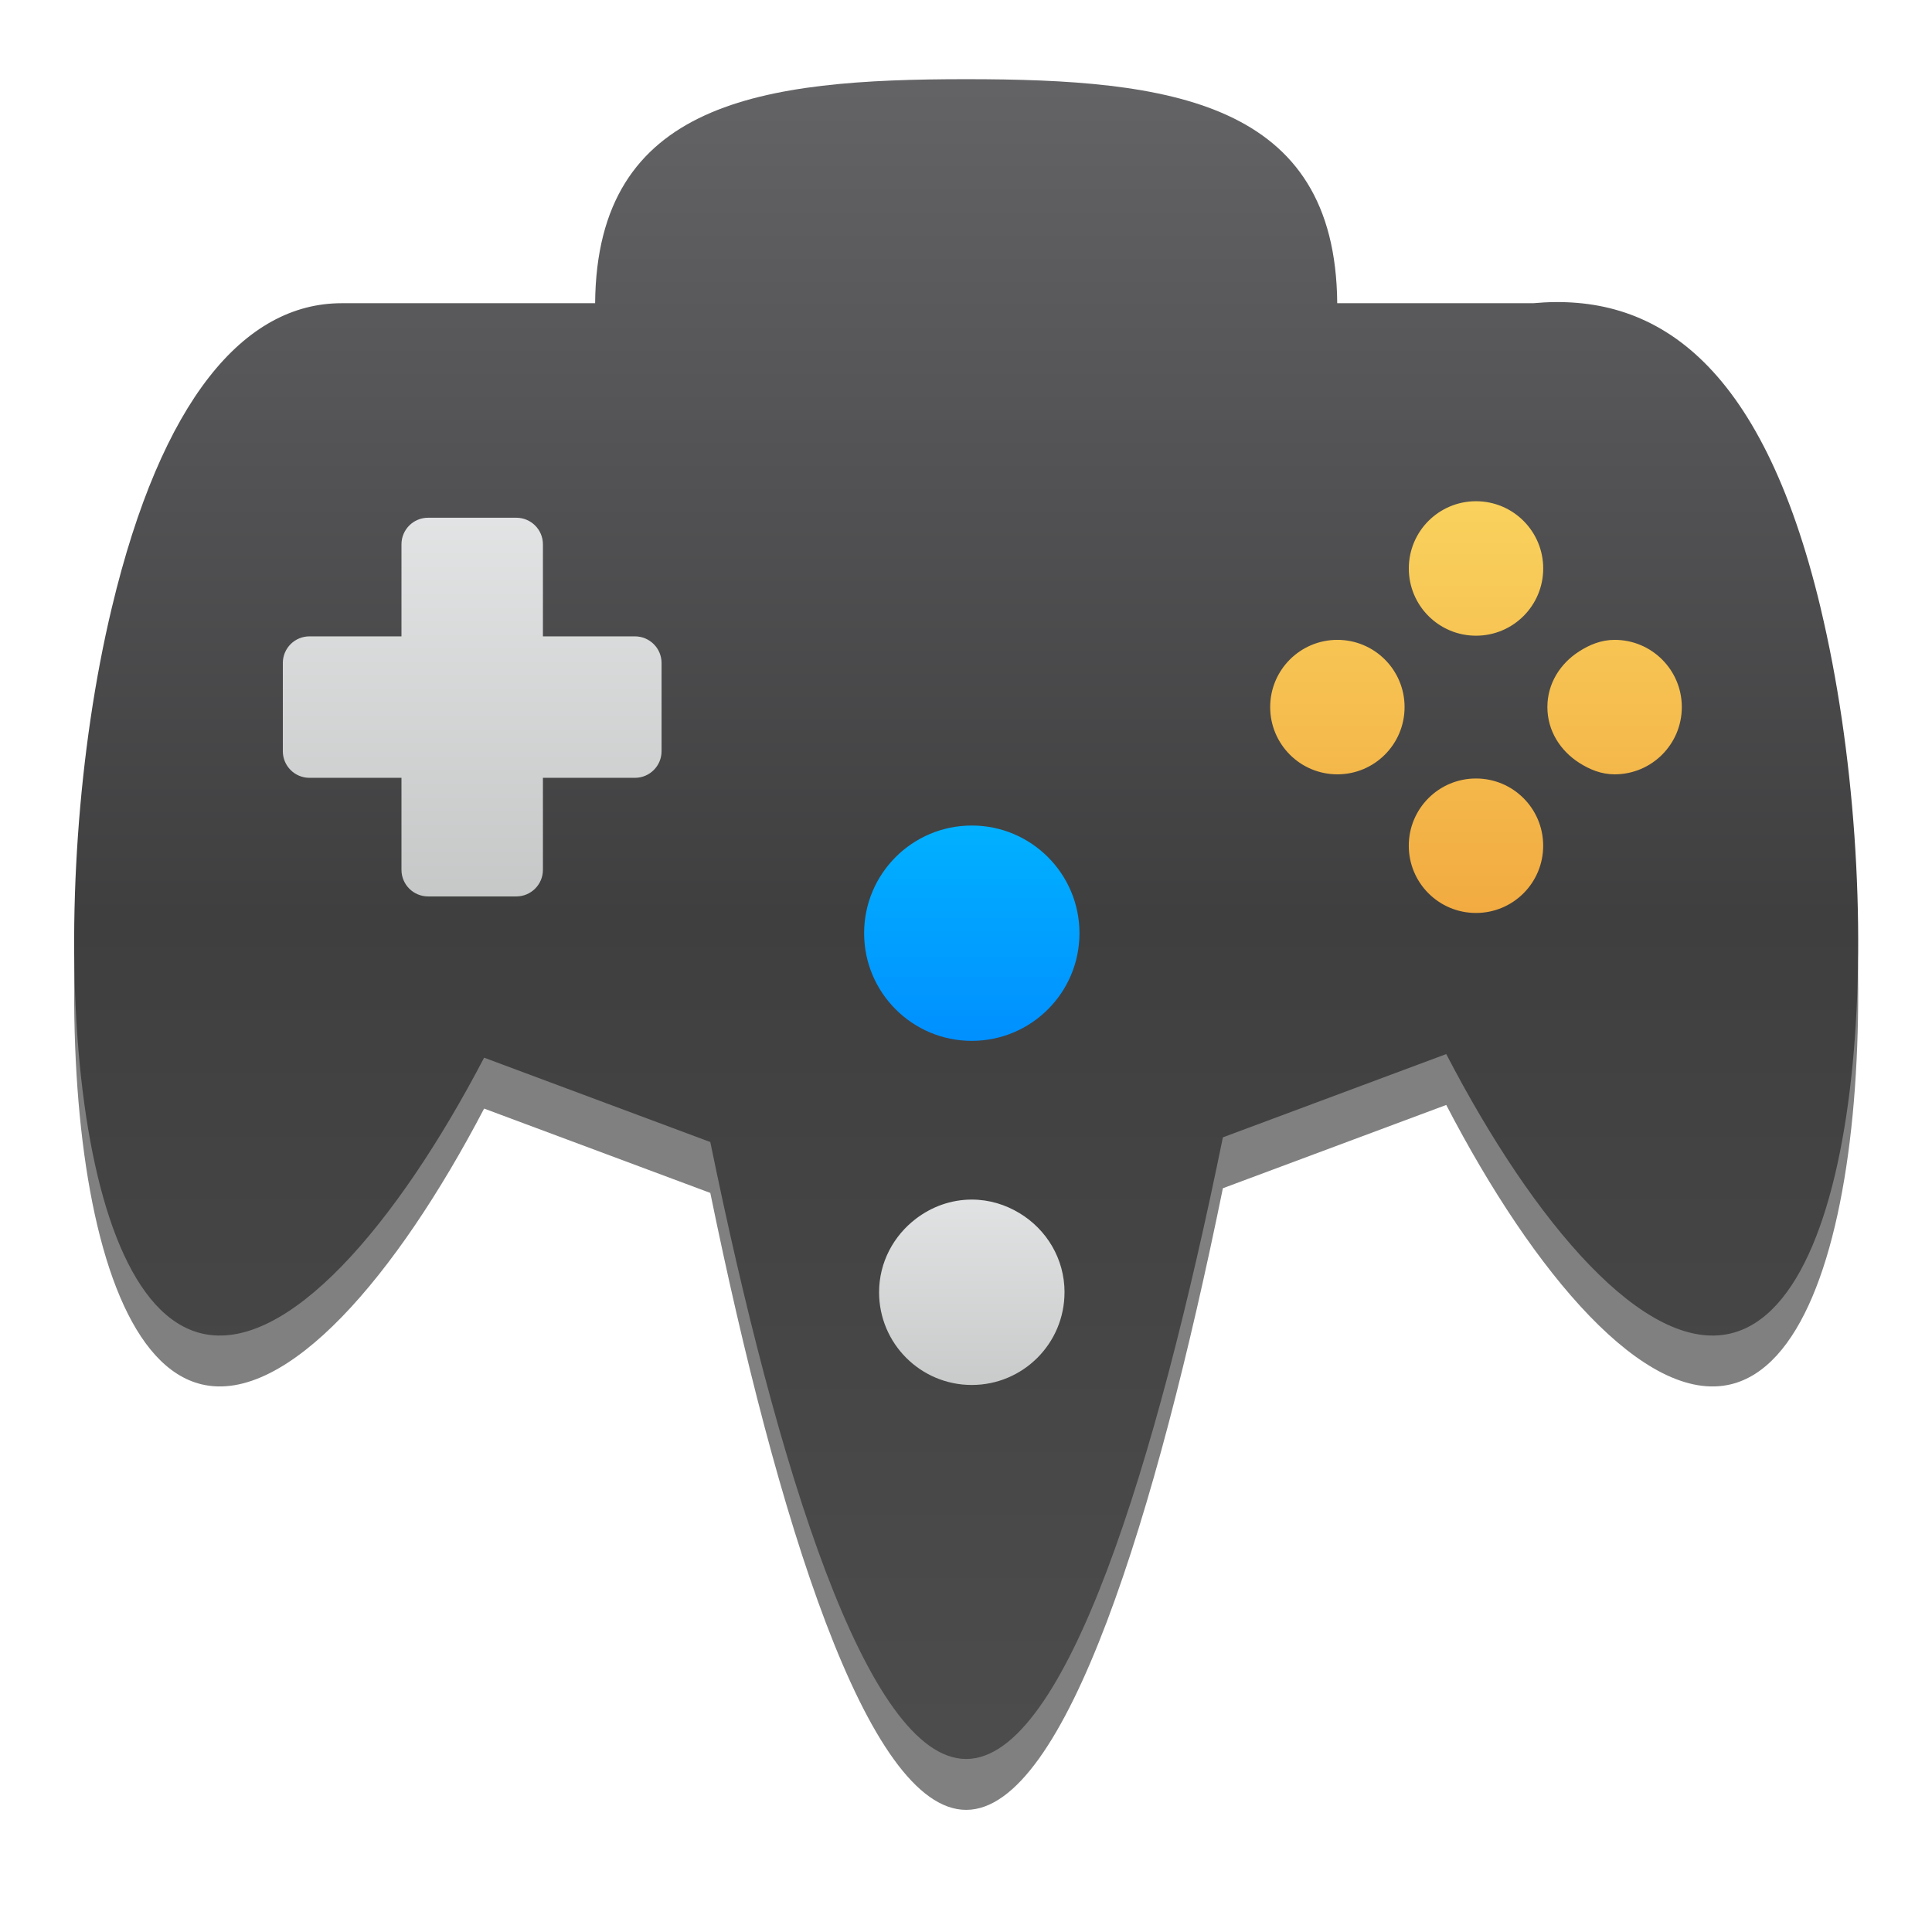 <?xml version="1.0" encoding="UTF-8" standalone="no"?>
<!-- Created with Inkscape (http://www.inkscape.org/) -->

<svg
   xmlns:osb="http://www.openswatchbook.org/uri/2009/osb"
   xmlns:dc="http://purl.org/dc/elements/1.1/"
   xmlns:cc="http://creativecommons.org/ns#"
   xmlns:rdf="http://www.w3.org/1999/02/22-rdf-syntax-ns#"
   xmlns:svg="http://www.w3.org/2000/svg"
   xmlns="http://www.w3.org/2000/svg"
   xmlns:xlink="http://www.w3.org/1999/xlink"
   xmlns:sodipodi="http://sodipodi.sourceforge.net/DTD/sodipodi-0.dtd"
   xmlns:inkscape="http://www.inkscape.org/namespaces/inkscape"
   width="512"
   height="512"
   viewBox="0 0 135.467 135.467"
   version="1.1"
   id="svg4942"
   inkscape:version="0.92.2 5c3e80d, 2017-08-06"
   sodipodi:docname="input-game.svg">
  <defs
     id="defs4936">
    <linearGradient
       inkscape:collect="always"
       id="linearGradient927">
      <stop
         style="stop-color:#4d4d4d;stop-opacity:1"
         offset="0"
         id="stop923" />
      <stop
         style="stop-color:#1a1a1a;stop-opacity:1"
         offset="1"
         id="stop925" />
    </linearGradient>
    <inkscape:path-effect
       effect="skeletal"
       id="path-effect4536"
       is_visible="true"
       pattern="m -151.349,32.25 c 0,-2.76 2.24,-5 5,-5 2.76,0 5,2.24 5,5 0,2.76 -2.24,5 -5,5 -2.76,0 -5,-2.24 -5,-5 z"
       copytype="single_stretched"
       prop_scale="0.265"
       scale_y_rel="false"
       spacing="0"
       normal_offset="0"
       tang_offset="0"
       prop_units="false"
       vertical_pattern="false"
       fuse_tolerance="0" />
    <inkscape:path-effect
       effect="spiro"
       id="path-effect4534"
       is_visible="true" />
    <inkscape:path-effect
       effect="skeletal"
       id="path-effect4530"
       is_visible="true"
       pattern="m -140.302,26.358 c 0,-2.76 2.24,-5 5,-5 2.76,0 5,2.24 5,5 0,2.76 -2.24,5 -5,5 -2.76,0 -5,-2.24 -5,-5 z"
       copytype="single_stretched"
       prop_scale="0.265"
       scale_y_rel="false"
       spacing="0"
       normal_offset="0"
       tang_offset="0"
       prop_units="false"
       vertical_pattern="false"
       fuse_tolerance="0" />
    <inkscape:path-effect
       effect="spiro"
       id="path-effect4528"
       is_visible="true" />
    <linearGradient
       id="linearGradient6987"
       osb:paint="solid">
      <stop
         style="stop-color:#77d2fb;stop-opacity:1;"
         offset="0"
         id="stop6985" />
    </linearGradient>
    <linearGradient
       inkscape:collect="always"
       xlink:href="#linearGradient927"
       id="linearGradient929"
       x1="-23.585"
       y1="124.84"
       x2="55.269"
       y2="226.619"
       gradientUnits="userSpaceOnUse"
       gradientTransform="translate(20.872,-5.065)" />
    <radialGradient
       cx="23.335"
       cy="41.636"
       r="22.627"
       fx="23.335"
       fy="41.636"
       id="radialGradient4248"
       xlink:href="#linearGradient23419-5"
       gradientUnits="userSpaceOnUse"
       gradientTransform="matrix(1.584,0,0,0.458,-175.773,231.81)" />
    <linearGradient
       id="linearGradient23419-5">
      <stop
         id="stop23421-7"
         style="stop-color:#000000;stop-opacity:1"
         offset="0" />
      <stop
         id="stop23423-0"
         style="stop-color:#000000;stop-opacity:0"
         offset="1" />
    </linearGradient>
    <linearGradient
       x1="18.601"
       y1="0.854"
       x2="18.601"
       y2="49.956"
       id="linearGradient4146"
       xlink:href="#linearGradient3600-8"
       gradientUnits="userSpaceOnUse"
       gradientTransform="matrix(3.893,0,0,3.362,-182.286,119.977)" />
    <linearGradient
       id="linearGradient3600-8">
      <stop
         id="stop3602-2"
         style="stop-color:#f4f4f4;stop-opacity:1"
         offset="0" />
      <stop
         id="stop3604-5"
         style="stop-color:#dbdbdb;stop-opacity:1"
         offset="1" />
    </linearGradient>
    <linearGradient
       x1="-74.785"
       y1="54.703"
       x2="-74.785"
       y2="2.104"
       id="linearGradient4148"
       xlink:href="#linearGradient3104-5"
       gradientUnits="userSpaceOnUse"
       gradientTransform="matrix(3.143,0,0,3.146,48.971,116.23)" />
    <linearGradient
       id="linearGradient3104-5">
      <stop
         id="stop3106-2"
         style="stop-color:#aaaaaa;stop-opacity:1"
         offset="0" />
      <stop
         id="stop3108-2"
         style="stop-color:#c8c8c8;stop-opacity:1"
         offset="1" />
    </linearGradient>
    <linearGradient
       x1="14"
       y1="2"
       x2="32"
       y2="40"
       id="linearGradient2877"
       xlink:href="#linearGradient3208"
       gradientUnits="userSpaceOnUse"
       gradientTransform="matrix(6.227,0,0,2.947,-275.673,124.269)" />
    <linearGradient
       id="linearGradient3208">
      <stop
         id="stop3210"
         style="stop-color:#ffffff;stop-opacity:1"
         offset="0" />
      <stop
         id="stop3212"
         style="stop-color:#ffffff;stop-opacity:0"
         offset="1" />
    </linearGradient>
    <linearGradient
       x1="-64.288"
       y1="2.93"
       x2="-64.288"
       y2="53.717"
       id="linearGradient4208"
       xlink:href="#linearGradient3208"
       gradientUnits="userSpaceOnUse"
       gradientTransform="matrix(2.106,0,0,2.11,-0.728,143.016)" />
    <linearGradient
       inkscape:collect="always"
       xlink:href="#linearGradient4303-1"
       id="linearGradient4295"
       x1="504.571"
       y1="549.798"
       x2="504.571"
       y2="537.798"
       gradientUnits="userSpaceOnUse"
       gradientTransform="matrix(1.008,0,0,1.008,-587.493,-263.407)" />
    <linearGradient
       inkscape:collect="always"
       id="linearGradient4303-1">
      <stop
         style="stop-color:#bfc1c1;stop-opacity:1"
         offset="0"
         id="stop4305-2" />
      <stop
         style="stop-color:#f1f2f3;stop-opacity:1"
         offset="1"
         id="stop4307-2" />
    </linearGradient>
    <linearGradient
       inkscape:collect="always"
       xlink:href="#linearGradient5322"
       id="linearGradient4295-9"
       x1="504.571"
       y1="549.798"
       x2="504.571"
       y2="537.798"
       gradientUnits="userSpaceOnUse"
       gradientTransform="matrix(1.008,0,0,1.008,-587.241,-274.999)" />
    <linearGradient
       id="linearGradient5322">
      <stop
         id="stop5324"
         style="stop-color:#0088ff;stop-opacity:1"
         offset="0" />
      <stop
         id="stop5326"
         style="stop-color:#02c3ff;stop-opacity:1"
         offset="1" />
    </linearGradient>
    <linearGradient
       inkscape:collect="always"
       xlink:href="#linearGradient4350"
       id="linearGradient4295-3"
       x1="504.571"
       y1="549.798"
       x2="504.571"
       y2="537.798"
       gradientUnits="userSpaceOnUse"
       gradientTransform="matrix(1.84,0,0,1.84,-992.576,-735.001)" />
    <linearGradient
       inkscape:collect="always"
       id="linearGradient4350">
      <stop
         style="stop-color:#f0a23a;stop-opacity:1"
         offset="0"
         id="stop4352" />
      <stop
         style="stop-color:#fde46a;stop-opacity:1"
         offset="1"
         id="stop4354" />
    </linearGradient>
    <linearGradient
       inkscape:collect="always"
       xlink:href="#linearGradient4303-1"
       id="linearGradient4295-0"
       x1="504.571"
       y1="549.798"
       x2="504.571"
       y2="537.798"
       gradientUnits="userSpaceOnUse"
       gradientTransform="matrix(1.764,0,0,1.764,-985.029,-693.686)" />
    <linearGradient
       gradientTransform="matrix(1.008,0,0,1.008,-549.439,-258.871)"
       inkscape:collect="always"
       xlink:href="#linearGradient4408"
       id="linearGradient4278"
       x1="468.244"
       y1="553.733"
       x2="468.244"
       y2="502.651"
       gradientUnits="userSpaceOnUse" />
    <linearGradient
       inkscape:collect="always"
       id="linearGradient4408">
      <stop
         style="stop-color:#4c4c4d;stop-opacity:1"
         offset="0"
         id="stop4410" />
      <stop
         id="stop4414"
         offset="0.497"
         style="stop-color:#3f3f40;stop-opacity:1" />
      <stop
         style="stop-color:#636366;stop-opacity:1"
         offset="1"
         id="stop4412" />
    </linearGradient>
    <filter
       inkscape:collect="always"
       style="color-interpolation-filters:sRGB"
       id="filter949"
       x="-0.023"
       width="1.047"
       y="-0.025"
       height="1.049">
      <feGaussianBlur
         inkscape:collect="always"
         stdDeviation="0.54"
         id="feGaussianBlur951" />
    </filter>
  </defs>
  <sodipodi:namedview
     id="base"
     pagecolor="#ffffff"
     bordercolor="#666666"
     borderopacity="1.0"
     inkscape:pageopacity="0.0"
     inkscape:pageshadow="2"
     inkscape:zoom="0.3145595"
     inkscape:cx="-342.99098"
     inkscape:cy="-91.534685"
     inkscape:document-units="mm"
     inkscape:current-layer="layer1"
     showgrid="false"
     units="px"
     width="128px"
     inkscape:window-width="1600"
     inkscape:window-height="806"
     inkscape:window-x="5"
     inkscape:window-y="8"
     inkscape:window-maximized="0"
     inkscape:measure-start="-1358.47,-26.6019"
     inkscape:measure-end="-1363.38,56.2869"
     showguides="false" />
  <g
     inkscape:label="Layer 1"
     inkscape:groupmode="layer"
     id="layer1"
     transform="translate(0,-161.533)">
    <g
       id="g959"
       transform="matrix(2.247,0,0,2.247,244.134,-389.261)">
      <path
         style="fill:#808080;fill-opacity:1;stroke-width:1.008;filter:url(#filter949)"
         inkscape:connector-curvature="0"
         id="path935"
         d="m -51.837,265.681 c -1.864,-7.797 -5.24,-9.85 -8.969,-9.507 h -6.115 c -0.051,-6.307 -5.216,-6.991 -11.578,-6.991 -6.367,0 -11.528,0.684 -11.579,6.991 0,0 -5.872,0 -7.91,0 -3.029,0 -5.615,2.985 -7.173,9.507 -2.11,8.812 -1.492,21.612 2.803,22.641 2.652,0.634 6.082,-3.375 8.816,-8.605 l 7.058,2.632 c 2.079,10.134 4.887,19.252 7.984,19.252 3.109,0 5.931,-9.206 8.011,-19.398 l 6.97,-2.599 c 2.745,5.287 6.208,9.357 8.878,8.718 4.295,-1.03 4.913,-13.829 2.803,-22.641 z m -10.753,-3.328 c 1.16,0 2.097,0.939 2.097,2.098 0,1.159 -0.937,2.098 -2.097,2.098 -1.16,0 -2.097,-0.939 -2.097,-2.098 0,-1.159 0.937,-2.098 2.097,-2.098 z m -12.374,13.48 c 0,1.856 -1.505,3.359 -3.361,3.359 -1.855,0 -3.359,-1.504 -3.359,-3.359 0,-1.856 1.504,-3.36 3.359,-3.36 1.856,1.1e-4 3.361,1.505 3.361,3.36 z m -13.041,-5.679 c 0,0.459 -0.372,0.83 -0.83,0.83 h -2.872 v 2.871 c 0,0.459 -0.372,0.83 -0.83,0.83 h -2.754 c -0.458,0 -0.83,-0.371 -0.83,-0.83 v -2.871 h -1.867 -1.005 c -0.458,0 -0.83,-0.371 -0.83,-0.83 v -2.754 c 0,-0.459 0.372,-0.83 0.83,-0.83 h 1.005 1.867 v -2.872 c 0,-0.459 0.372,-0.83 0.83,-0.83 h 2.754 c 0.458,0 0.83,0.371 0.83,0.83 v 2.872 h 2.872 c 0.458,0 0.83,0.371 0.83,0.83 v 2.754 z m 12.574,16.884 c 0,1.598 -1.295,2.892 -2.894,2.892 -1.598,0 -2.892,-1.295 -2.892,-2.892 0,-0.94 0.456,-1.767 1.151,-2.296 0.485,-0.369 1.085,-0.597 1.742,-0.597 0.547,0 1.054,0.16 1.49,0.424 0.839,0.507 1.404,1.419 1.404,2.469 z m 8.515,-16.163 c -1.16,0 -2.097,-0.94 -2.097,-2.099 0,-1.157 0.937,-2.097 2.097,-2.097 1.16,0 2.097,0.94 2.097,2.097 -1.22e-4,1.159 -0.937,2.099 -2.097,2.099 z m 2.228,2.228 c 0,-1.159 0.937,-2.098 2.097,-2.098 1.16,0 2.097,0.939 2.097,2.098 0,1.159 -0.937,2.098 -2.097,2.098 -1.16,0 -2.097,-0.939 -2.097,-2.098 z m 6.423,-2.228 c -0.418,0 -0.782,-0.152 -1.109,-0.362 -0.582,-0.373 -0.989,-0.995 -0.989,-1.737 0,-0.741 0.407,-1.362 0.989,-1.735 0.326,-0.21 0.691,-0.362 1.109,-0.362 1.16,0 2.097,0.94 2.097,2.097 0,1.159 -0.937,2.099 -2.097,2.099 z" />
      <circle
         style="opacity:1;fill:url(#linearGradient4295);fill-opacity:1;fill-rule:evenodd;stroke:none;stroke-width:3.024;stroke-linecap:round;stroke-linejoin:miter;stroke-miterlimit:4;stroke-dasharray:none;stroke-dashoffset:0;stroke-opacity:1"
         id="path4287"
         cx="-78.613"
         cy="285.771"
         r="5.04" />
      <circle
         style="opacity:1;fill:url(#linearGradient4295-9);fill-opacity:1;fill-rule:evenodd;stroke:none;stroke-width:3.024;stroke-linecap:round;stroke-linejoin:miter;stroke-miterlimit:4;stroke-dasharray:none;stroke-dashoffset:0;stroke-opacity:1"
         id="path4287-2"
         cx="-78.361"
         cy="274.178"
         r="5.04" />
      <circle
         style="opacity:1;fill:url(#linearGradient4295-3);fill-opacity:1;fill-rule:evenodd;stroke:none;stroke-width:3.024;stroke-linecap:round;stroke-linejoin:miter;stroke-miterlimit:4;stroke-dasharray:none;stroke-dashoffset:0;stroke-opacity:1"
         id="path4287-8"
         cx="-63.871"
         cy="267.248"
         r="9.198" />
      <circle
         style="opacity:1;fill:url(#linearGradient4295-0);fill-opacity:1;fill-rule:evenodd;stroke:none;stroke-width:3.024;stroke-linecap:round;stroke-linejoin:miter;stroke-miterlimit:4;stroke-dasharray:none;stroke-dashoffset:0;stroke-opacity:1"
         id="path4287-3"
         cx="-94.49"
         cy="267.374"
         r="8.82" />
      <path
         d="m -51.837,264.093 c -1.864,-7.797 -5.24,-9.85 -8.969,-9.507 h -6.115 c -0.051,-6.307 -5.216,-6.991 -11.578,-6.991 -6.367,0 -11.528,0.684 -11.579,6.991 0,0 -5.872,0 -7.91,0 -3.029,0 -5.615,2.985 -7.173,9.507 -2.11,8.812 -1.492,21.612 2.803,22.641 2.652,0.634 6.082,-3.375 8.816,-8.605 l 7.058,2.632 c 2.079,10.134 4.887,19.252 7.984,19.252 3.109,0 5.931,-9.206 8.011,-19.398 l 6.97,-2.599 c 2.745,5.287 6.208,9.357 8.878,8.718 4.295,-1.03 4.913,-13.829 2.803,-22.641 z m -10.753,-3.328 c 1.16,0 2.097,0.939 2.097,2.098 0,1.159 -0.937,2.098 -2.097,2.098 -1.16,0 -2.097,-0.939 -2.097,-2.098 0,-1.159 0.937,-2.098 2.097,-2.098 z m -12.374,13.48 c 0,1.856 -1.505,3.359 -3.361,3.359 -1.855,0 -3.359,-1.504 -3.359,-3.359 0,-1.856 1.504,-3.36 3.359,-3.36 1.856,1.1e-4 3.361,1.505 3.361,3.36 z m -13.041,-5.679 c 0,0.459 -0.372,0.83 -0.83,0.83 h -2.872 v 2.871 c 0,0.459 -0.372,0.83 -0.83,0.83 h -2.754 c -0.458,0 -0.83,-0.371 -0.83,-0.83 v -2.871 h -1.867 -1.005 c -0.458,0 -0.83,-0.371 -0.83,-0.83 v -2.754 c 0,-0.459 0.372,-0.83 0.83,-0.83 h 1.005 1.867 v -2.872 c 0,-0.459 0.372,-0.83 0.83,-0.83 h 2.754 c 0.458,0 0.83,0.371 0.83,0.83 v 2.872 h 2.872 c 0.458,0 0.83,0.371 0.83,0.83 v 2.754 z m 12.574,16.884 c 0,1.598 -1.295,2.892 -2.894,2.892 -1.598,0 -2.892,-1.295 -2.892,-2.892 0,-0.94 0.456,-1.767 1.151,-2.296 0.485,-0.369 1.085,-0.597 1.742,-0.597 0.547,0 1.054,0.16 1.49,0.424 0.839,0.507 1.404,1.419 1.404,2.469 z m 8.515,-16.163 c -1.16,0 -2.097,-0.94 -2.097,-2.099 0,-1.157 0.937,-2.097 2.097,-2.097 1.16,0 2.097,0.94 2.097,2.097 -1.22e-4,1.159 -0.937,2.099 -2.097,2.099 z m 2.228,2.228 c 0,-1.159 0.937,-2.098 2.097,-2.098 1.16,0 2.097,0.939 2.097,2.098 0,1.159 -0.937,2.098 -2.097,2.098 -1.16,0 -2.097,-0.939 -2.097,-2.098 z m 6.423,-2.228 c -0.418,0 -0.782,-0.152 -1.109,-0.362 -0.582,-0.373 -0.989,-0.995 -0.989,-1.737 0,-0.741 0.407,-1.362 0.989,-1.735 0.326,-0.21 0.691,-0.362 1.109,-0.362 1.16,0 2.097,0.94 2.097,2.097 0,1.159 -0.937,2.099 -2.097,2.099 z"
         id="path3"
         inkscape:connector-curvature="0"
         style="fill:url(#linearGradient4278);fill-opacity:1;stroke-width:1.008" />
    </g>
  </g>
</svg>
